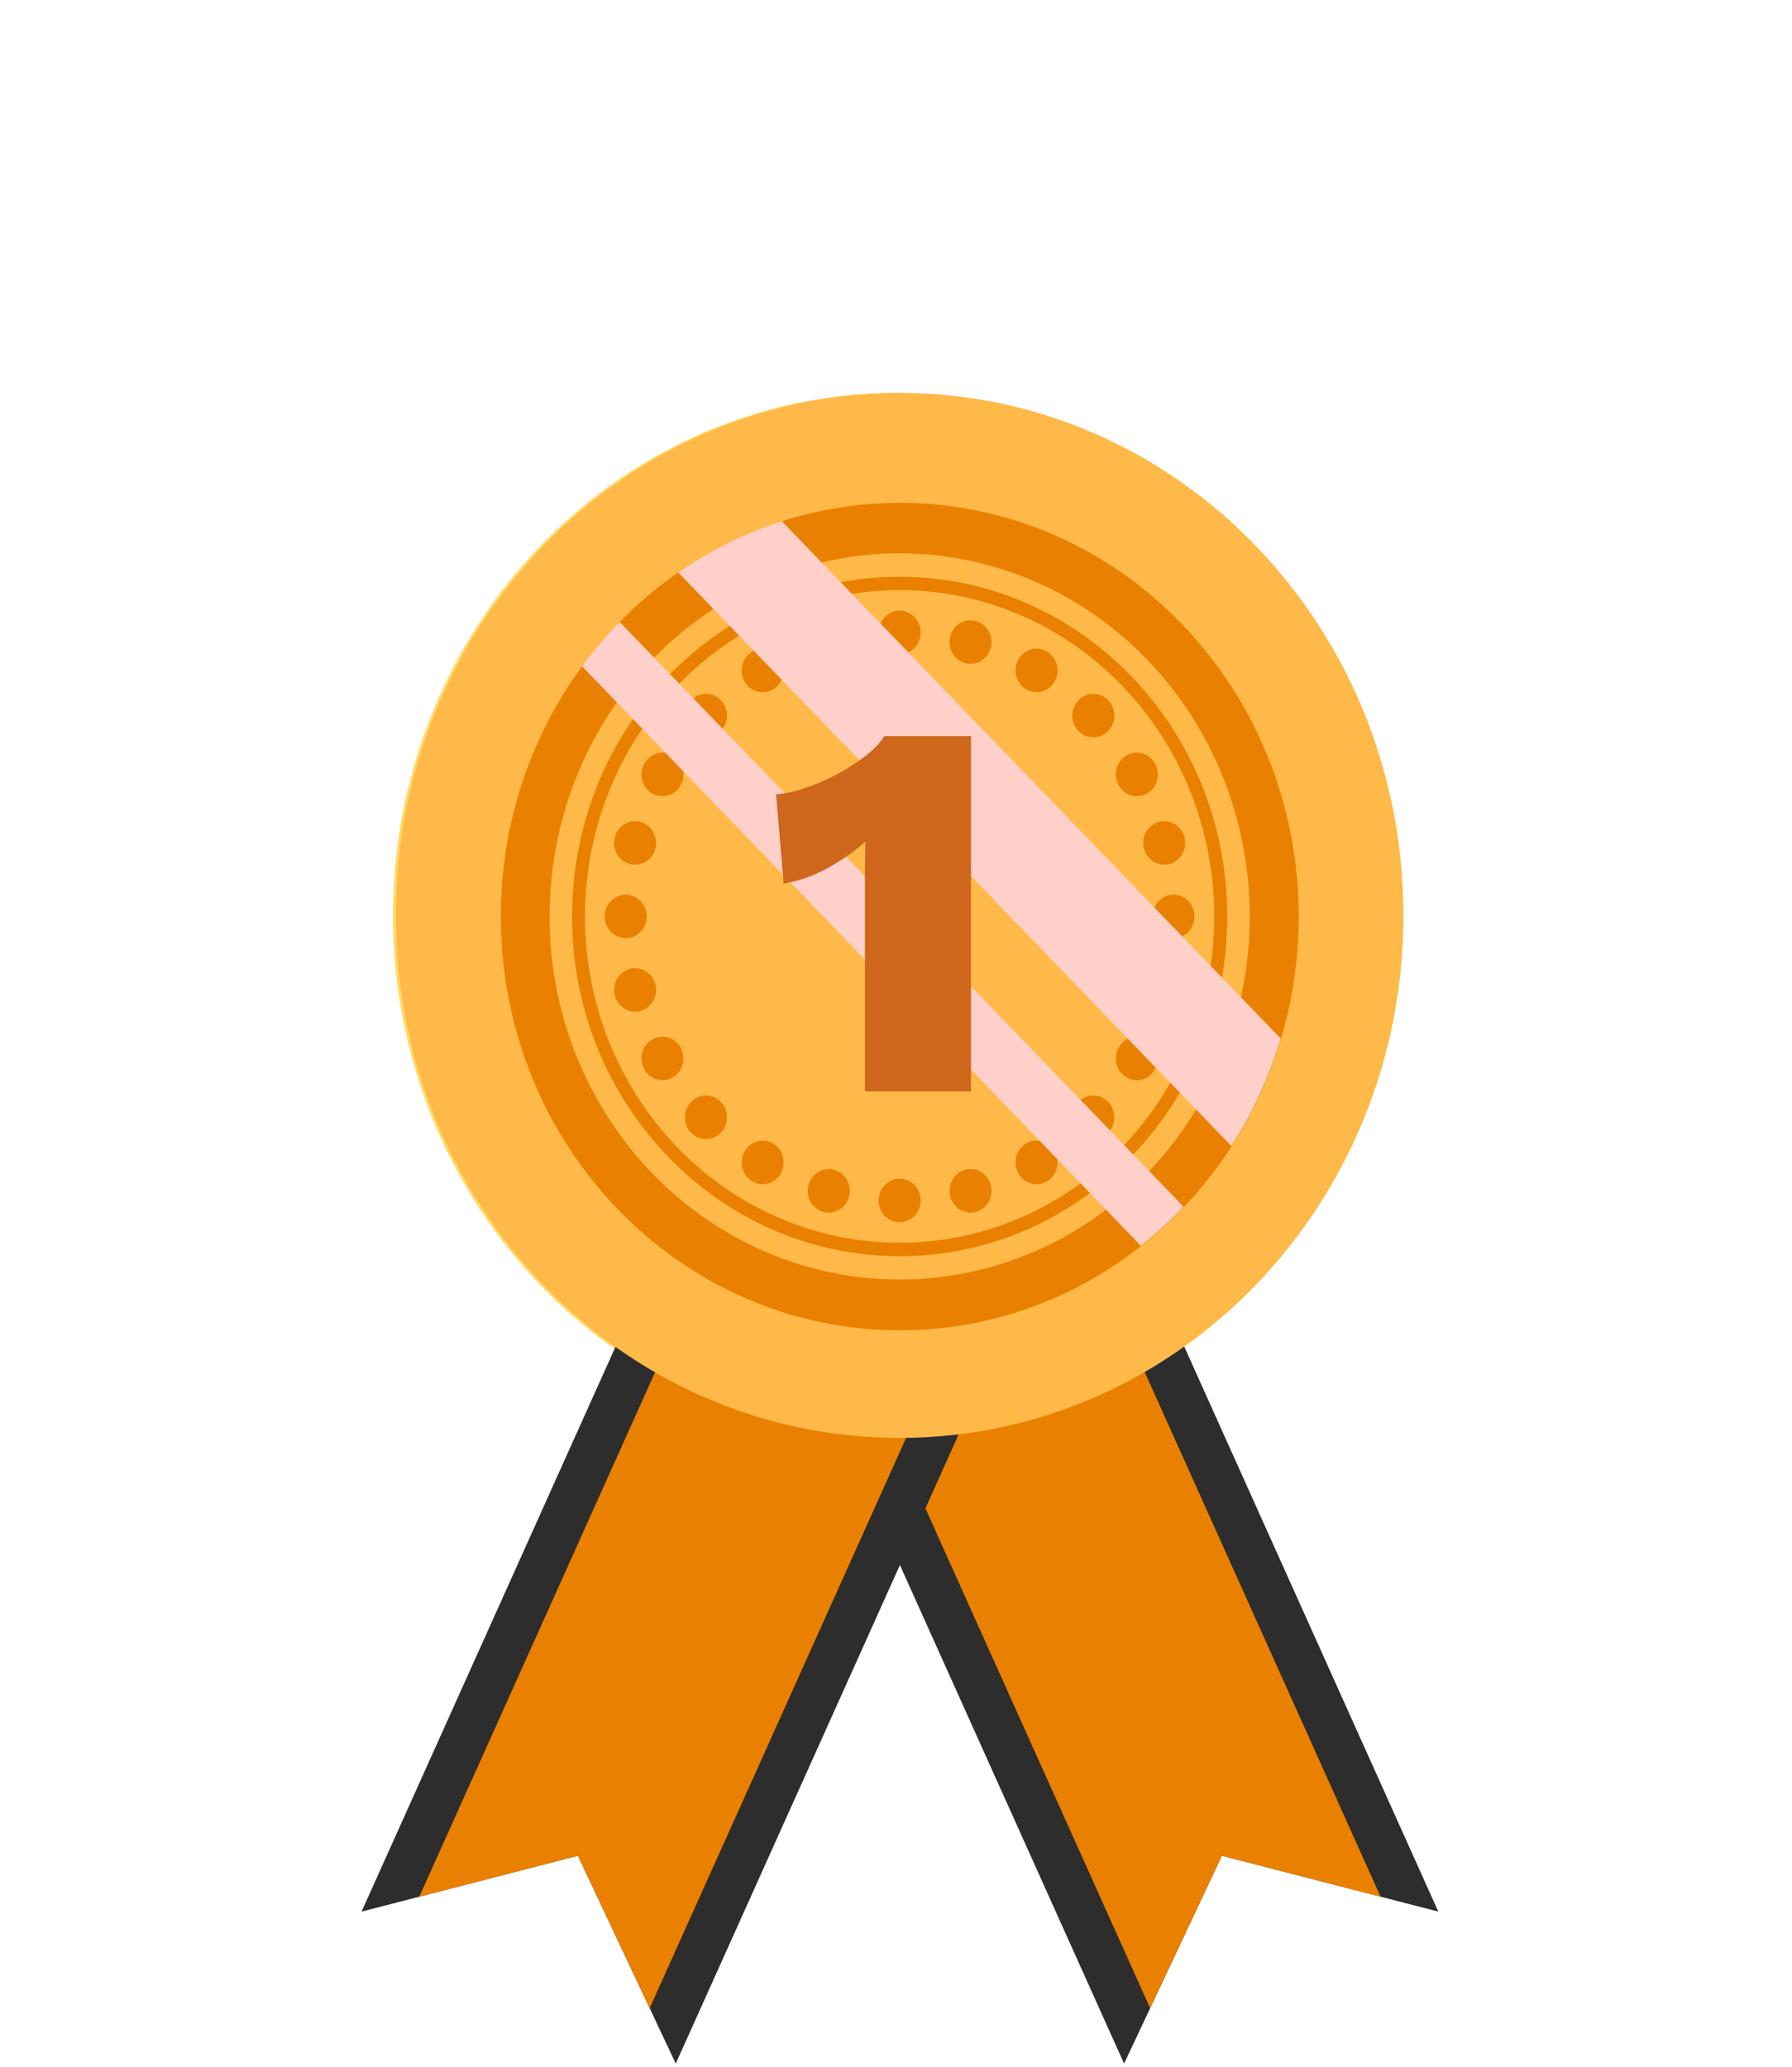 <svg width="228" height="263" viewBox="0 0 228 263" fill="none" xmlns="http://www.w3.org/2000/svg">
<g filter="url(#filter0_f_509_381)">
<ellipse cx="114" cy="116.5" rx="64" ry="66.5" fill="#FFD966"/>
</g>
<path d="M155.462 236.137L183 243.248L137.852 142.834L97.874 162.168L143.018 262.586L155.462 236.137Z" fill="#2D2D2D"/>
<path d="M146.335 255.537L155.459 236.137L175.653 241.353L132.525 145.411L103.2 159.592L146.335 255.537Z" fill="#EA8000"/>
<path d="M73.531 236.137L46 243.248L91.142 142.834L131.123 162.168L85.978 262.586L73.531 236.137Z" fill="#2D2D2D"/>
<path d="M82.66 255.537L73.536 236.137L53.346 241.353L96.472 145.411L125.794 159.592L82.66 255.537Z" fill="#EA8000"/>
<path d="M114.463 182.971C149.864 182.971 178.563 153.204 178.563 116.486C178.563 79.767 149.864 50 114.463 50C79.062 50 50.363 79.767 50.363 116.486C50.363 153.204 79.062 182.971 114.463 182.971Z" fill="#FFB948"/>
<path d="M115.749 169.261C143.772 168.535 165.922 144.383 165.222 115.316C164.521 86.249 141.235 63.276 113.212 64.002C85.188 64.729 63.039 88.881 63.739 117.948C64.44 147.014 87.725 169.988 115.749 169.261Z" fill="#EA8000"/>
<path d="M159.007 116.618C159.007 125.755 156.394 134.687 151.499 142.285C146.605 149.882 139.648 155.803 131.509 159.3C123.369 162.796 114.413 163.711 105.773 161.928C97.133 160.145 89.196 155.744 82.967 149.283C76.738 142.822 72.496 134.589 70.777 125.627C69.059 116.665 69.941 107.376 73.312 98.934C76.684 90.492 82.393 83.277 89.718 78.2C97.043 73.124 105.655 70.414 114.464 70.414C120.314 70.414 126.107 71.609 131.511 73.931C136.915 76.253 141.826 79.656 145.962 83.947C150.098 88.237 153.379 93.331 155.618 98.936C157.856 104.542 159.008 110.55 159.007 116.618Z" fill="#FFB948"/>
<path d="M114.464 159.848C137.483 159.848 156.144 140.493 156.144 116.618C156.144 92.742 137.483 73.387 114.464 73.387C91.445 73.387 72.785 92.742 72.785 116.618C72.785 140.493 91.445 159.848 114.464 159.848Z" fill="#EA8000"/>
<path d="M154.49 116.618C154.49 124.83 152.142 132.857 147.743 139.685C143.344 146.512 137.092 151.834 129.777 154.976C122.462 158.118 114.413 158.94 106.648 157.338C98.883 155.735 91.751 151.781 86.152 145.974C80.554 140.167 76.742 132.769 75.198 124.714C73.653 116.66 74.446 108.312 77.476 100.725C80.506 93.138 85.637 86.654 92.22 82.092C98.803 77.529 106.542 75.094 114.459 75.094C119.717 75.094 124.923 76.168 129.78 78.254C134.637 80.341 139.05 83.4 142.767 87.256C146.485 91.112 149.433 95.689 151.445 100.727C153.456 105.765 154.491 111.165 154.49 116.618Z" fill="#FFB948"/>
<path d="M117.135 80.47C117.136 81.019 116.98 81.555 116.687 82.011C116.393 82.468 115.976 82.824 115.488 83.034C115 83.244 114.462 83.3 113.944 83.193C113.425 83.087 112.948 82.823 112.574 82.435C112.2 82.047 111.946 81.553 111.842 81.016C111.739 80.478 111.792 79.92 111.994 79.414C112.197 78.907 112.539 78.474 112.979 78.169C113.419 77.865 113.936 77.702 114.464 77.703C115.172 77.704 115.85 77.996 116.351 78.515C116.851 79.033 117.133 79.737 117.135 80.47Z" fill="#EA8000"/>
<path d="M117.135 152.758C117.135 152.21 116.979 151.674 116.685 151.218C116.392 150.762 115.975 150.407 115.486 150.197C114.998 149.987 114.46 149.932 113.942 150.039C113.424 150.145 112.947 150.409 112.573 150.797C112.2 151.185 111.945 151.679 111.842 152.217C111.739 152.754 111.792 153.312 111.994 153.818C112.197 154.325 112.54 154.758 112.979 155.062C113.419 155.367 113.936 155.529 114.464 155.529C114.815 155.529 115.162 155.457 115.486 155.318C115.81 155.179 116.105 154.975 116.353 154.717C116.601 154.46 116.798 154.155 116.932 153.819C117.066 153.482 117.135 153.122 117.135 152.758Z" fill="#EA8000"/>
<path d="M149.31 119.386C148.781 119.385 148.265 119.222 147.826 118.917C147.388 118.613 147.046 118.18 146.844 117.674C146.642 117.168 146.589 116.611 146.693 116.074C146.796 115.536 147.05 115.043 147.424 114.656C147.797 114.268 148.273 114.005 148.791 113.898C149.309 113.791 149.846 113.846 150.334 114.055C150.822 114.265 151.239 114.62 151.533 115.075C151.826 115.531 151.983 116.066 151.983 116.614C151.982 117.349 151.7 118.054 151.199 118.573C150.698 119.093 150.018 119.385 149.31 119.386Z" fill="#EA8000"/>
<path d="M79.618 119.386C80.146 119.384 80.662 119.221 81.1 118.916C81.539 118.611 81.88 118.178 82.082 117.672C82.283 117.166 82.335 116.609 82.232 116.072C82.129 115.535 81.874 115.042 81.5 114.655C81.127 114.268 80.651 114.004 80.133 113.898C79.615 113.791 79.078 113.846 78.591 114.056C78.103 114.265 77.686 114.62 77.392 115.076C77.099 115.531 76.942 116.066 76.942 116.614C76.942 116.978 77.011 117.339 77.146 117.675C77.281 118.012 77.478 118.317 77.726 118.575C77.975 118.832 78.27 119.036 78.594 119.175C78.919 119.314 79.267 119.386 79.618 119.386Z" fill="#EA8000"/>
<path d="M91.713 89.096C92.087 89.484 92.342 89.978 92.446 90.515C92.549 91.053 92.496 91.611 92.294 92.117C92.092 92.624 91.75 93.057 91.31 93.362C90.871 93.667 90.354 93.829 89.825 93.829C89.296 93.829 88.779 93.667 88.34 93.362C87.9 93.057 87.558 92.624 87.356 92.117C87.154 91.611 87.101 91.053 87.204 90.515C87.308 89.978 87.563 89.484 87.937 89.096C88.438 88.578 89.117 88.286 89.825 88.286C90.533 88.286 91.212 88.578 91.713 89.096Z" fill="#EA8000"/>
<path d="M140.993 140.212C140.62 139.825 140.144 139.562 139.626 139.455C139.108 139.349 138.572 139.404 138.084 139.614C137.597 139.823 137.18 140.178 136.887 140.633C136.593 141.089 136.437 141.624 136.437 142.171C136.437 142.719 136.593 143.254 136.887 143.709C137.18 144.165 137.597 144.52 138.084 144.729C138.572 144.939 139.108 144.994 139.626 144.888C140.144 144.781 140.62 144.518 140.993 144.131C141.242 143.874 141.439 143.568 141.573 143.232C141.708 142.896 141.777 142.535 141.777 142.171C141.777 141.807 141.708 141.447 141.573 141.111C141.439 140.774 141.242 140.469 140.993 140.212Z" fill="#EA8000"/>
<path d="M140.993 93.018C140.619 93.405 140.143 93.669 139.625 93.775C139.107 93.882 138.571 93.826 138.083 93.617C137.595 93.407 137.178 93.052 136.885 92.596C136.592 92.141 136.435 91.605 136.435 91.058C136.435 90.51 136.592 89.974 136.885 89.519C137.178 89.063 137.595 88.708 138.083 88.499C138.571 88.289 139.107 88.234 139.625 88.34C140.143 88.446 140.619 88.71 140.993 89.097C141.242 89.354 141.439 89.659 141.574 89.996C141.709 90.332 141.778 90.693 141.778 91.058C141.778 91.422 141.709 91.783 141.574 92.119C141.439 92.456 141.242 92.761 140.993 93.018Z" fill="#EA8000"/>
<path d="M91.713 144.131C92.086 143.744 92.341 143.25 92.444 142.713C92.546 142.175 92.493 141.618 92.291 141.112C92.089 140.606 91.747 140.173 91.308 139.869C90.868 139.565 90.352 139.402 89.824 139.402C89.296 139.402 88.779 139.565 88.34 139.869C87.901 140.173 87.558 140.606 87.356 141.112C87.154 141.618 87.101 142.175 87.204 142.713C87.307 143.25 87.561 143.744 87.935 144.131C88.183 144.389 88.477 144.593 88.801 144.732C89.125 144.872 89.473 144.944 89.824 144.944C90.175 144.944 90.522 144.872 90.846 144.732C91.171 144.593 91.465 144.389 91.713 144.131Z" fill="#EA8000"/>
<path d="M108.026 80.99C108.163 81.519 108.145 82.079 107.975 82.599C107.805 83.118 107.49 83.574 107.07 83.907C106.65 84.241 106.144 84.438 105.617 84.474C105.089 84.509 104.563 84.381 104.105 84.107C103.647 83.832 103.278 83.422 103.045 82.93C102.811 82.438 102.724 81.885 102.794 81.341C102.863 80.797 103.087 80.287 103.436 79.875C103.785 79.463 104.244 79.168 104.755 79.027C105.44 78.838 106.169 78.939 106.782 79.306C107.395 79.674 107.843 80.28 108.026 80.99Z" fill="#EA8000"/>
<path d="M126.063 150.811C125.926 150.282 125.641 149.807 125.243 149.446C124.846 149.086 124.354 148.855 123.83 148.784C123.306 148.713 122.774 148.805 122.3 149.048C121.827 149.29 121.433 149.673 121.17 150.148C120.906 150.623 120.784 151.168 120.819 151.715C120.854 152.261 121.044 152.785 121.366 153.219C121.688 153.654 122.127 153.979 122.627 154.155C123.128 154.331 123.667 154.349 124.177 154.207C124.516 154.112 124.834 153.95 125.112 153.728C125.391 153.507 125.624 153.23 125.799 152.915C125.974 152.599 126.088 152.251 126.133 151.89C126.178 151.529 126.155 151.163 126.063 150.811Z" fill="#EA8000"/>
<path d="M148.815 109.938C148.304 110.08 147.765 110.061 147.265 109.884C146.764 109.708 146.326 109.381 146.005 108.946C145.683 108.511 145.493 107.987 145.459 107.44C145.425 106.893 145.548 106.348 145.812 105.873C146.077 105.399 146.471 105.016 146.945 104.774C147.419 104.532 147.952 104.441 148.475 104.513C148.999 104.584 149.491 104.815 149.888 105.177C150.285 105.538 150.57 106.014 150.707 106.543C150.89 107.254 150.793 108.01 150.438 108.647C150.084 109.284 149.5 109.748 148.815 109.938Z" fill="#EA8000"/>
<path d="M81.496 128.647C82.007 128.505 82.464 128.209 82.812 127.797C83.16 127.385 83.383 126.875 83.451 126.332C83.52 125.788 83.432 125.236 83.198 124.745C82.964 124.254 82.595 123.846 82.138 123.572C81.68 123.298 81.155 123.171 80.628 123.207C80.101 123.243 79.596 123.44 79.177 123.774C78.758 124.107 78.444 124.562 78.274 125.081C78.104 125.6 78.086 126.159 78.223 126.688C78.407 127.398 78.855 128.003 79.469 128.37C80.083 128.737 80.812 128.837 81.496 128.647Z" fill="#EA8000"/>
<path d="M85.625 96.143C86.083 96.417 86.453 96.826 86.687 97.317C86.921 97.809 87.01 98.362 86.941 98.906C86.872 99.45 86.649 99.96 86.301 100.373C85.952 100.786 85.493 101.082 84.982 101.224C84.472 101.366 83.931 101.348 83.431 101.171C82.93 100.995 82.491 100.669 82.169 100.233C81.847 99.798 81.657 99.273 81.622 98.726C81.588 98.179 81.711 97.633 81.975 97.158C82.33 96.522 82.913 96.058 83.598 95.868C84.282 95.677 85.011 95.776 85.625 96.143Z" fill="#EA8000"/>
<path d="M145.977 132.29C145.52 132.016 144.995 131.889 144.468 131.924C143.941 131.96 143.436 132.157 143.017 132.49C142.598 132.823 142.284 133.278 142.114 133.797C141.944 134.315 141.926 134.874 142.063 135.403C142.199 135.933 142.484 136.408 142.881 136.769C143.278 137.13 143.769 137.361 144.293 137.433C144.816 137.504 145.348 137.414 145.822 137.171C146.296 136.929 146.689 136.547 146.954 136.073C147.129 135.758 147.243 135.41 147.289 135.05C147.335 134.689 147.312 134.323 147.221 133.971C147.131 133.62 146.974 133.291 146.761 133.002C146.547 132.714 146.281 132.472 145.977 132.29Z" fill="#EA8000"/>
<path d="M134.201 86.697C133.936 87.172 133.542 87.554 133.068 87.797C132.593 88.039 132.06 88.13 131.536 88.058C131.012 87.986 130.52 87.755 130.122 87.393C129.725 87.031 129.44 86.555 129.304 86.025C129.167 85.495 129.185 84.935 129.355 84.416C129.526 83.897 129.841 83.442 130.26 83.108C130.68 82.774 131.186 82.577 131.713 82.542C132.241 82.507 132.767 82.634 133.225 82.909C133.529 83.091 133.795 83.333 134.009 83.622C134.222 83.911 134.379 84.241 134.47 84.593C134.56 84.945 134.583 85.312 134.537 85.673C134.491 86.034 134.377 86.382 134.201 86.697Z" fill="#EA8000"/>
<path d="M99.355 149.302C99.618 148.828 99.741 148.283 99.706 147.736C99.671 147.189 99.481 146.666 99.159 146.231C98.838 145.797 98.399 145.471 97.899 145.295C97.398 145.119 96.859 145.101 96.349 145.242C95.839 145.384 95.381 145.68 95.032 146.092C94.684 146.504 94.462 147.014 94.393 147.557C94.324 148.1 94.412 148.652 94.645 149.144C94.879 149.635 95.248 150.043 95.705 150.317C96.009 150.499 96.344 150.618 96.692 150.665C97.04 150.713 97.394 150.688 97.733 150.594C98.072 150.5 98.389 150.337 98.668 150.116C98.946 149.894 99.179 149.618 99.355 149.302Z" fill="#EA8000"/>
<path d="M99.355 83.928C99.619 84.402 99.742 84.947 99.707 85.494C99.673 86.041 99.483 86.565 99.162 86.999C98.84 87.434 98.402 87.76 97.901 87.937C97.401 88.113 96.862 88.132 96.352 87.99C95.841 87.849 95.383 87.553 95.034 87.141C94.686 86.73 94.463 86.22 94.394 85.677C94.325 85.134 94.412 84.582 94.646 84.09C94.879 83.598 95.248 83.19 95.705 82.915C96.009 82.733 96.344 82.615 96.692 82.567C97.04 82.52 97.393 82.543 97.732 82.638C98.071 82.732 98.389 82.894 98.667 83.115C98.945 83.337 99.179 83.613 99.355 83.928Z" fill="#EA8000"/>
<path d="M134.201 146.528C133.937 146.053 133.543 145.669 133.069 145.426C132.595 145.183 132.062 145.092 131.537 145.163C131.013 145.235 130.521 145.466 130.123 145.827C129.725 146.189 129.44 146.665 129.303 147.194C129.166 147.724 129.183 148.284 129.353 148.804C129.523 149.323 129.838 149.779 130.258 150.113C130.677 150.447 131.183 150.644 131.711 150.68C132.239 150.715 132.765 150.588 133.223 150.314C133.836 149.946 134.284 149.341 134.467 148.631C134.651 147.921 134.555 147.165 134.201 146.528Z" fill="#EA8000"/>
<path d="M145.978 100.945C145.52 101.22 144.994 101.348 144.466 101.312C143.938 101.277 143.433 101.08 143.013 100.746C142.593 100.412 142.278 99.957 142.108 99.438C141.938 98.919 141.92 98.359 142.056 97.829C142.193 97.299 142.478 96.823 142.875 96.461C143.272 96.099 143.764 95.868 144.289 95.796C144.813 95.724 145.346 95.815 145.82 96.057C146.295 96.3 146.689 96.682 146.954 97.157C147.307 97.794 147.403 98.55 147.22 99.26C147.037 99.97 146.59 100.576 145.978 100.945Z" fill="#EA8000"/>
<path d="M85.625 137.084C86.082 136.81 86.45 136.401 86.683 135.91C86.916 135.419 87.003 134.867 86.934 134.324C86.865 133.781 86.642 133.272 86.294 132.861C85.945 132.449 85.487 132.154 84.977 132.012C84.467 131.871 83.928 131.89 83.428 132.066C82.929 132.242 82.49 132.568 82.169 133.002C81.848 133.437 81.658 133.96 81.623 134.506C81.589 135.053 81.711 135.597 81.975 136.072C82.15 136.387 82.384 136.663 82.662 136.885C82.941 137.106 83.259 137.269 83.598 137.363C83.937 137.457 84.29 137.48 84.638 137.433C84.986 137.385 85.321 137.266 85.625 137.084Z" fill="#EA8000"/>
<path d="M81.496 104.585C82.007 104.727 82.465 105.023 82.814 105.435C83.162 105.848 83.385 106.358 83.454 106.901C83.522 107.445 83.434 107.997 83.2 108.489C82.966 108.98 82.597 109.389 82.139 109.663C81.682 109.937 81.156 110.064 80.629 110.028C80.101 109.992 79.596 109.794 79.177 109.461C78.757 109.127 78.443 108.671 78.273 108.152C78.104 107.633 78.086 107.073 78.223 106.544C78.407 105.834 78.855 105.229 79.469 104.862C80.083 104.495 80.812 104.395 81.496 104.585Z" fill="#EA8000"/>
<path d="M148.815 123.295C148.304 123.154 147.765 123.173 147.265 123.349C146.765 123.526 146.327 123.852 146.006 124.287C145.685 124.722 145.495 125.246 145.461 125.793C145.427 126.34 145.55 126.885 145.815 127.359C146.079 127.833 146.473 128.215 146.947 128.457C147.421 128.699 147.954 128.79 148.477 128.718C149.001 128.646 149.492 128.415 149.889 128.053C150.286 127.692 150.571 127.217 150.707 126.687C150.89 125.977 150.793 125.221 150.438 124.585C150.083 123.949 149.499 123.485 148.815 123.295Z" fill="#EA8000"/>
<path d="M126.063 82.418C125.926 82.948 125.641 83.423 125.244 83.784C124.847 84.146 124.355 84.376 123.831 84.448C123.307 84.519 122.775 84.428 122.301 84.185C121.827 83.943 121.433 83.56 121.169 83.085C120.905 82.61 120.783 82.065 120.818 81.518C120.853 80.971 121.043 80.447 121.365 80.013C121.687 79.578 122.126 79.253 122.627 79.077C123.127 78.901 123.667 78.883 124.177 79.026C124.516 79.12 124.833 79.282 125.111 79.504C125.39 79.725 125.623 80.002 125.798 80.317C125.973 80.632 126.087 80.98 126.132 81.34C126.178 81.701 126.154 82.067 126.063 82.418Z" fill="#EA8000"/>
<path d="M108.026 152.245C108.163 151.715 108.145 151.155 107.975 150.636C107.805 150.116 107.49 149.661 107.07 149.327C106.65 148.994 106.144 148.797 105.617 148.761C105.089 148.726 104.563 148.853 104.105 149.128C103.647 149.403 103.278 149.812 103.045 150.304C102.811 150.797 102.724 151.35 102.794 151.893C102.863 152.437 103.087 152.947 103.436 153.359C103.785 153.771 104.244 154.067 104.755 154.208C105.44 154.395 106.168 154.294 106.781 153.926C107.394 153.558 107.841 152.954 108.026 152.245Z" fill="#EA8000"/>
<g style="mix-blend-mode:soft-light">
<path d="M86.295 72.842L156.663 145.829C159.384 141.61 161.502 137.003 162.948 132.154L99.473 66.323C94.799 67.821 90.359 70.017 86.295 72.842Z" fill="#FFD0CA"/>
</g>
<g style="mix-blend-mode:soft-light">
<path d="M78.843 79.144C77.121 80.903 75.522 82.788 74.06 84.785L145.149 158.52C147.074 157.001 148.893 155.343 150.593 153.558L117.115 118.84L78.843 79.144Z" fill="#FFD0CA"/>
</g>
<path d="M110.048 138.877V115.45C110.048 114.08 110.048 112.71 110.048 111.34C110.048 109.924 110.07 108.509 110.116 107.093C108.609 108.417 106.965 109.559 105.184 110.518C103.449 111.477 101.622 112.116 99.704 112.436L98.745 101.065C100.024 100.974 101.348 100.677 102.718 100.174C104.134 99.672 105.481 99.079 106.76 98.394C108.038 97.663 109.18 96.909 110.185 96.133C111.235 95.311 112.011 94.489 112.514 93.667H123.542V138.877H110.048Z" fill="#CE671C"/>
<defs>
<filter id="filter0_f_509_381" x="0" y="0" width="228" height="233" filterUnits="userSpaceOnUse" color-interpolation-filters="sRGB">
<feFlood flood-opacity="0" result="BackgroundImageFix"/>
<feBlend mode="normal" in="SourceGraphic" in2="BackgroundImageFix" result="shape"/>
<feGaussianBlur stdDeviation="25" result="effect1_foregroundBlur_509_381"/>
</filter>
</defs>
</svg>
